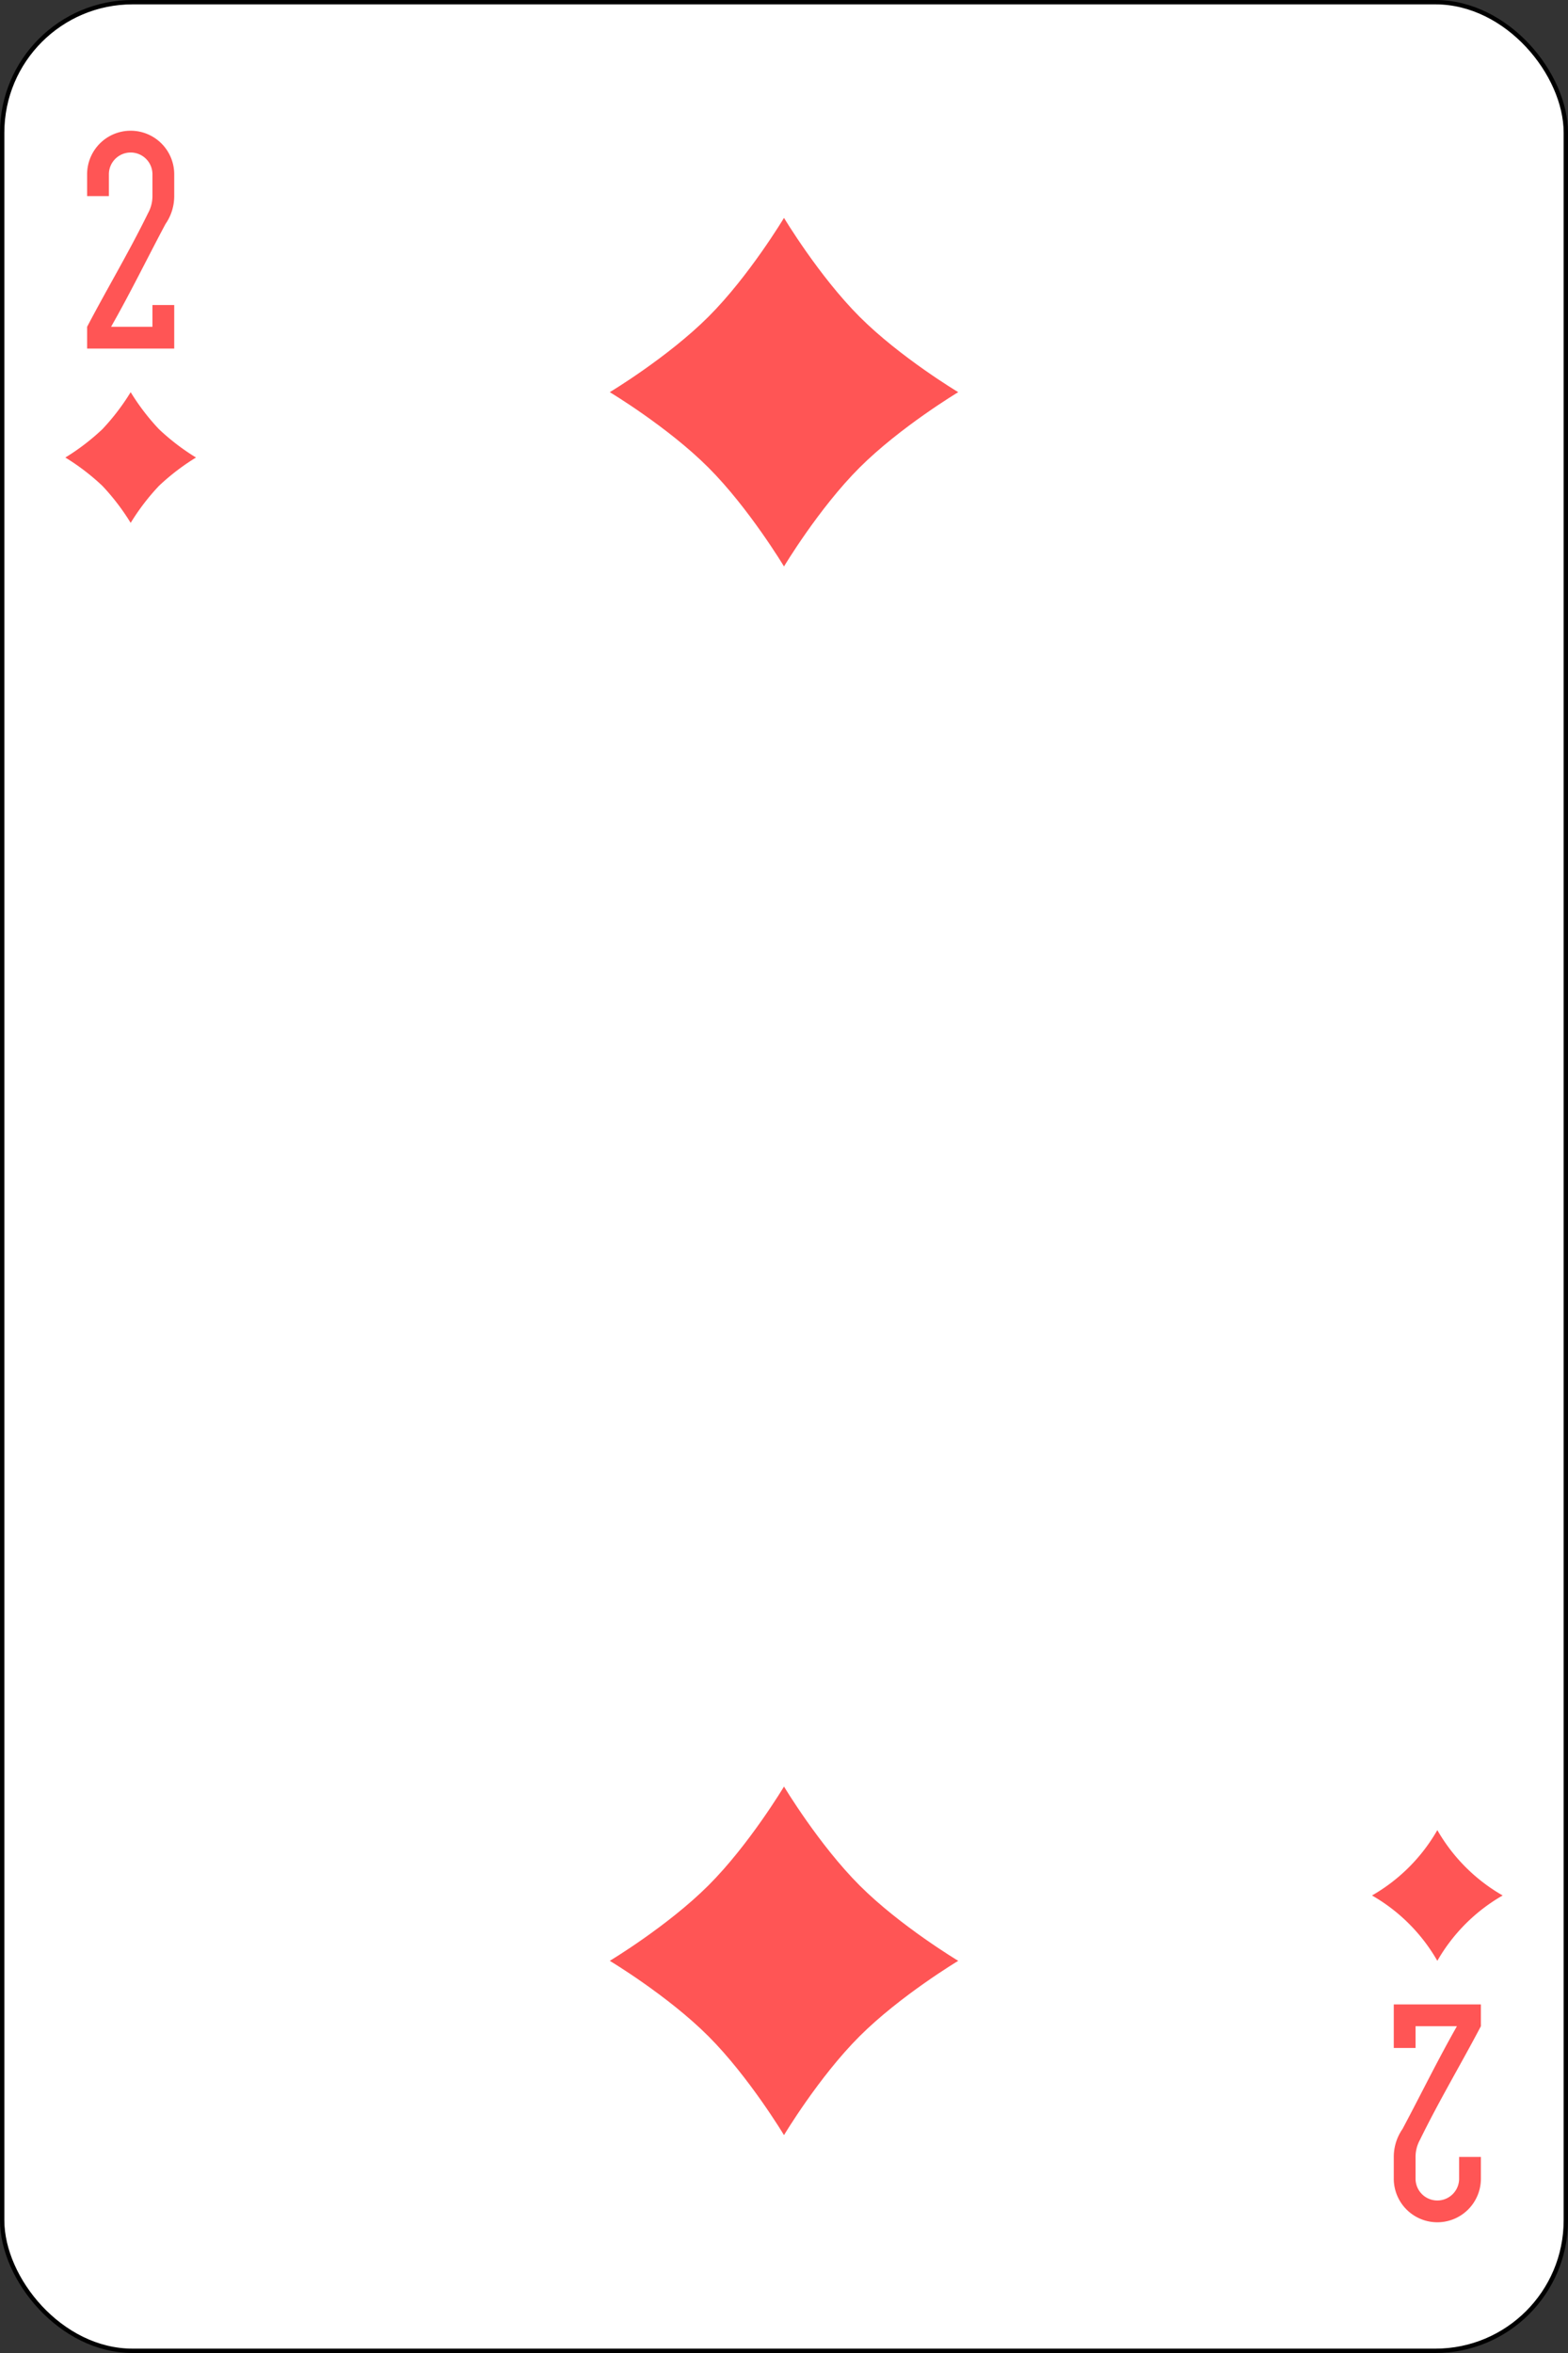 <svg xmlns="http://www.w3.org/2000/svg" viewBox="0 0 360 540"><rect x="0" y="0" width="360" height="540" fill="#333333" stroke="none"/><defs><style>.cls-1{fill:#fff;stroke:#000;}.cls-2{fill:#f55;}</style></defs><title>13</title><g id="Слой_2" data-name="Слой 2"><g id="Слой_1-2" data-name="Слой 1"><rect class="cls-1" x="0.5" y="0.5" width="359" height="539" rx="29.94" ry="29.94"/><path class="cls-2" d="M180,50s8,13.33,17.33,22.67S220,90,220,90s-13.33,8-22.67,17.33S180,130,180,130s-8-13.33-17.33-22.67S140,90,140,90s13.33-8,22.67-17.33S180,50,180,50"/><path class="cls-2" d="M180,410s8,13.33,17.33,22.67S220,450,220,450s-13.33,8-22.67,17.33S180,490,180,490s-8-13.33-17.33-22.67S140,450,140,450s13.33-8,22.67-17.33S180,410,180,410"/><path class="cls-2" d="M330,420a40.48,40.48,0,0,0,15,15,40.48,40.48,0,0,0-15,15,40.48,40.48,0,0,0-15-15,40.48,40.48,0,0,0,15-15"/><path class="cls-2" d="M30,90a51.6,51.6,0,0,0,6.5,8.5A51.6,51.6,0,0,0,45,105a51.6,51.6,0,0,0-8.5,6.5A51.6,51.6,0,0,0,30,120a51.6,51.6,0,0,0-6.5-8.5A51.6,51.6,0,0,0,15,105a51.6,51.6,0,0,0,8.5-6.5A51.6,51.6,0,0,0,30,90"/><path class="cls-2" d="M30,30A10,10,0,0,0,20,40v5h5V40a5,5,0,0,1,10,0v5a8.09,8.09,0,0,1-1,3.9C29.54,58,24.72,66,20,75v5H40V70H35v5H25.5C30,67.09,33.72,59.43,38,51.4A11.21,11.21,0,0,0,40,45V40A10,10,0,0,0,30,30"/><path class="cls-2" d="M330,510a10,10,0,0,0,10-10v-5h-5v5a5,5,0,1,1-10,0v-5a8.09,8.09,0,0,1,1-3.9c4.46-9.1,9.28-17.13,14-26.1v-5H320v10h5v-5h9.5c-4.49,7.91-8.22,15.57-12.5,23.6a11.21,11.21,0,0,0-2,6.4v5a10,10,0,0,0,10,10"/></g></g></svg>